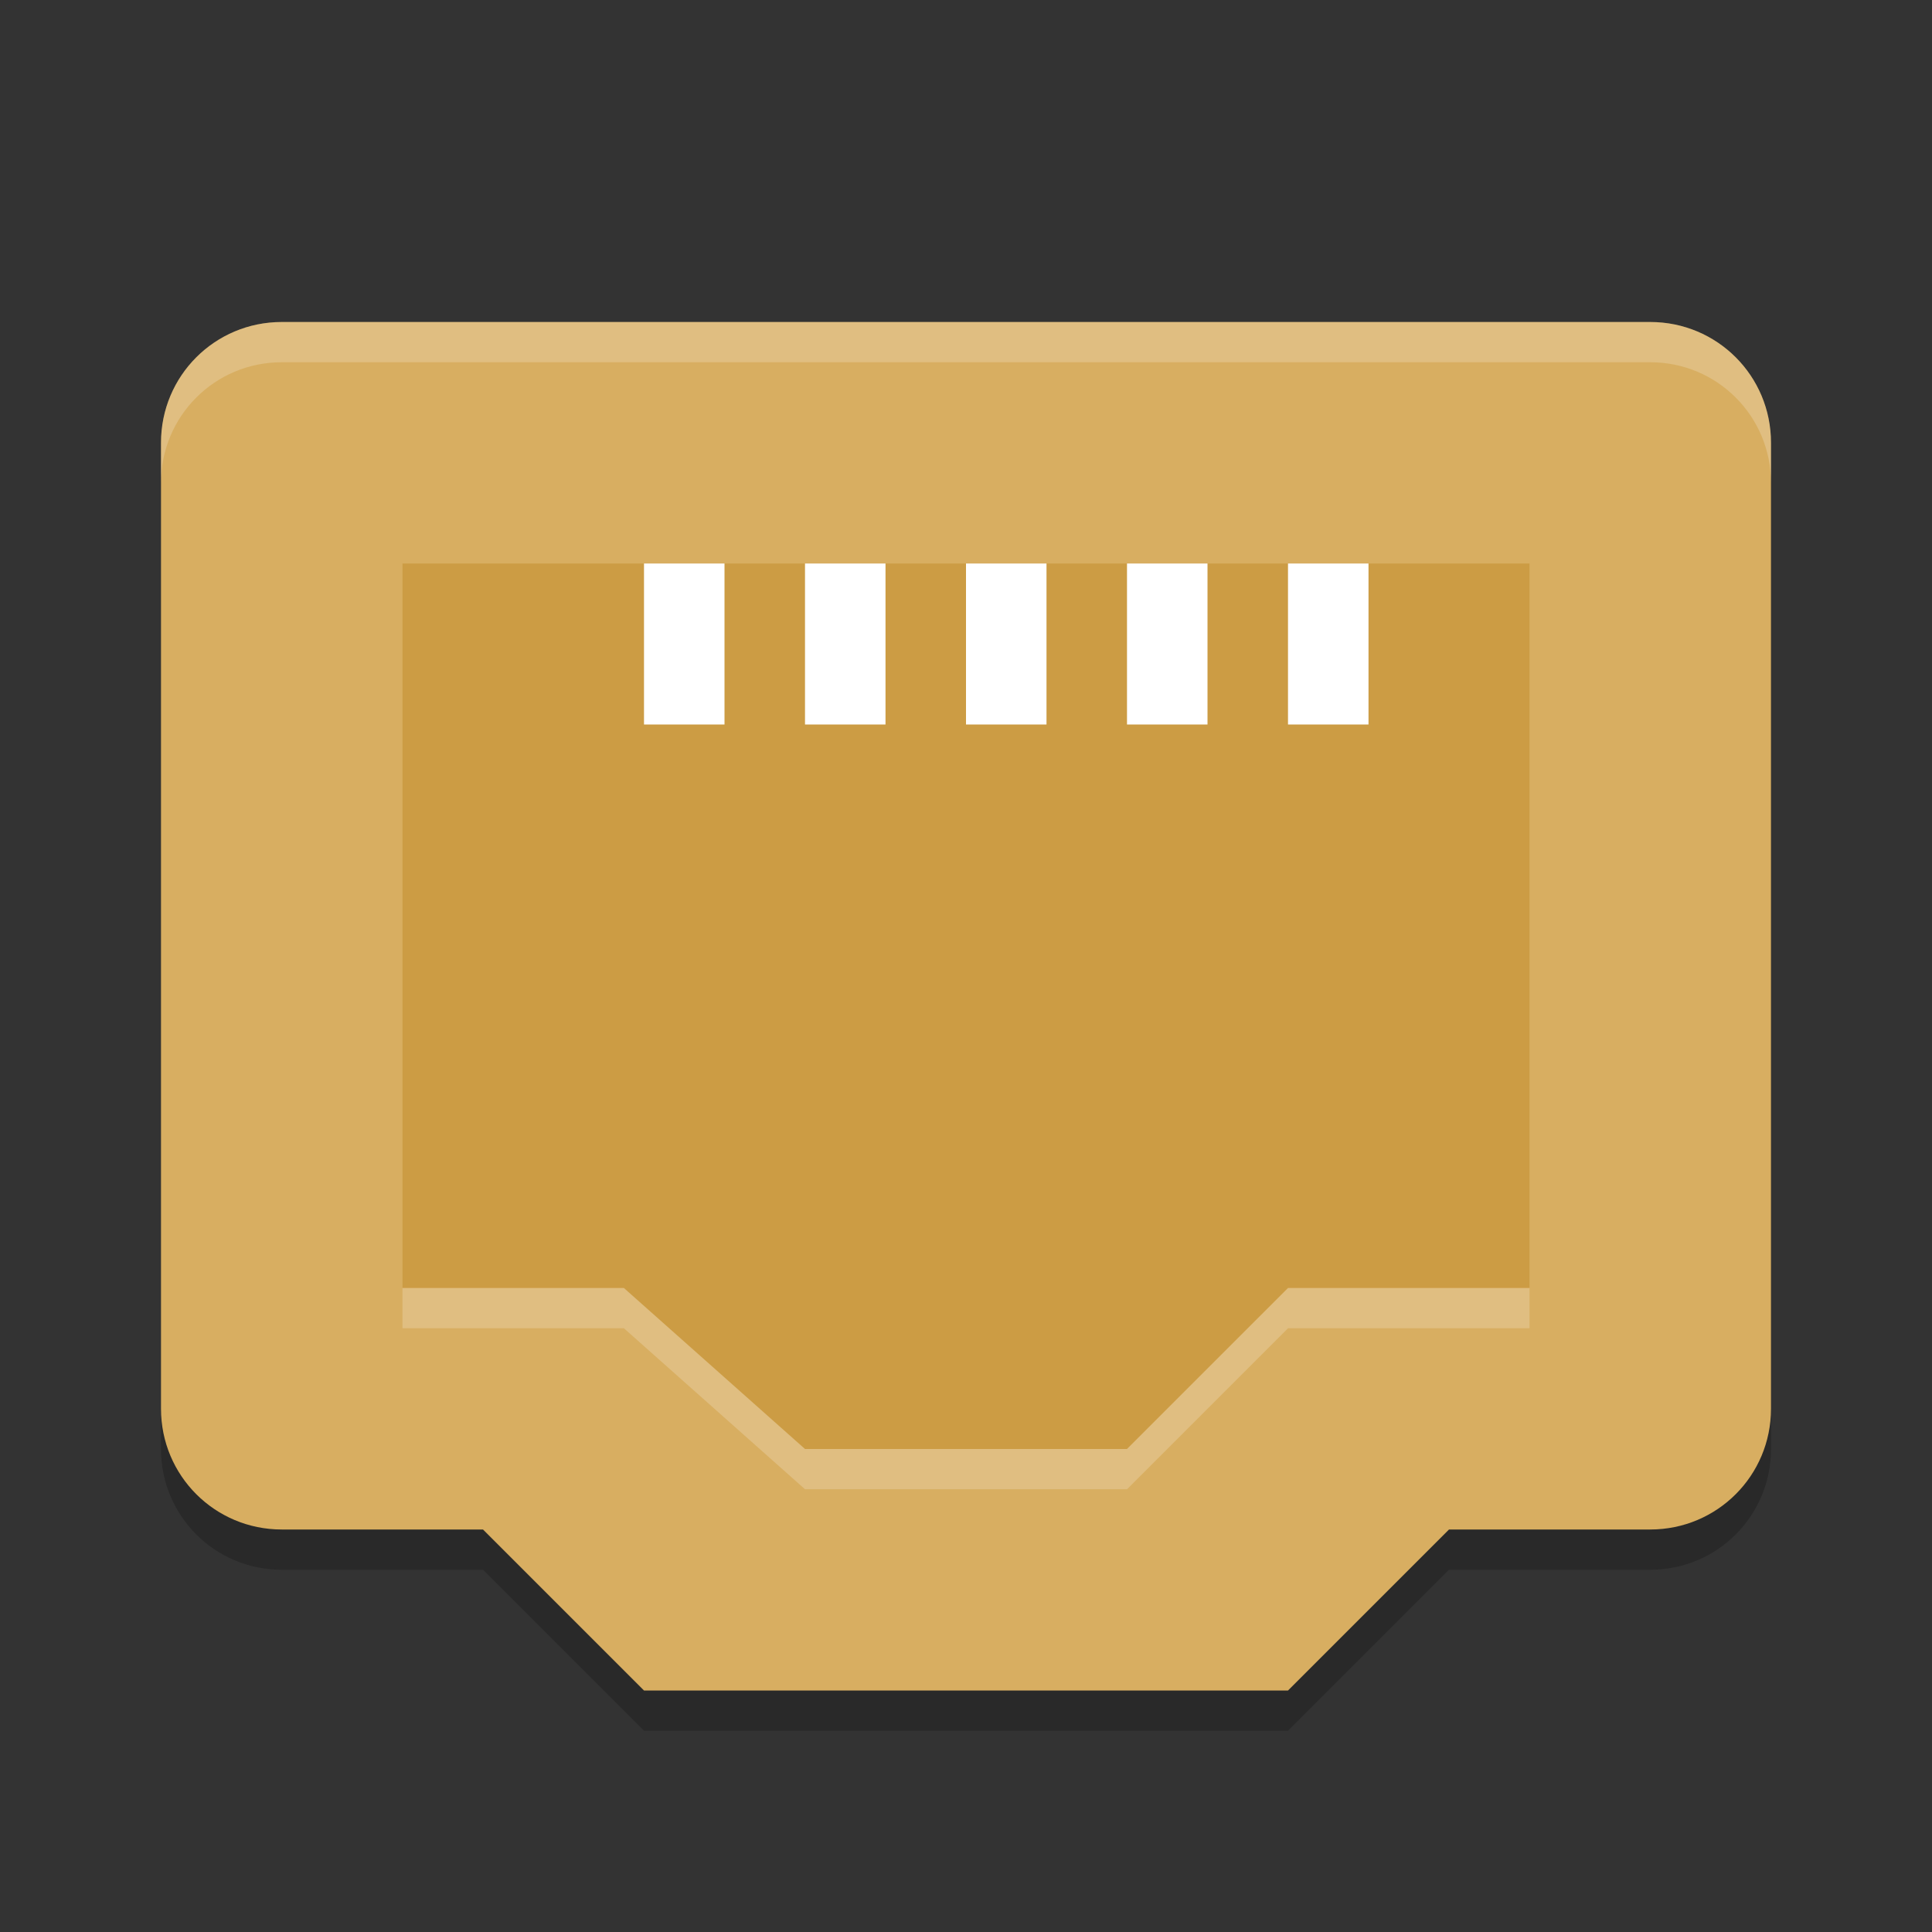 <?xml version="1.0" encoding="UTF-8" standalone="no"?>
<svg
   xmlns:dc="http://purl.org/dc/elements/1.1/"
   xmlns:cc="http://creativecommons.org/ns#"
   xmlns:rdf="http://www.w3.org/1999/02/22-rdf-syntax-ns#"
   xmlns:svg="http://www.w3.org/2000/svg"
   xmlns="http://www.w3.org/2000/svg"
   xmlns:sodipodi="http://sodipodi.sourceforge.net/DTD/sodipodi-0.dtd"
   xmlns:inkscape="http://www.inkscape.org/namespaces/inkscape"
   width="24"
   height="24"
   version="1"
   id="svg24"
   sodipodi:docname="blueman-server.svg"
   inkscape:version="0.92.5 (2060ec1f9f, 2020-04-08)">
  <rect width="100%" height="100%" fill="#333333" stroke="none"/>
  <defs
     id="defs28" />
  <sodipodi:namedview
     pagecolor="#ffffff"
     bordercolor="#debc7c"
     borderopacity="1"
     objecttolerance="10"
     gridtolerance="10"
     guidetolerance="10"
     inkscape:pageopacity="0"
     inkscape:pageshadow="2"
     inkscape:window-width="783"
     inkscape:window-height="480"
     id="namedview26"
     showgrid="false"
     inkscape:zoom="13.906433"
     inkscape:cx="8.805591"
     inkscape:cy="13.493459"
     inkscape:current-layer="svg24"
     inkscape:window-x="0"
     inkscape:window-y="28"
     inkscape:window-maximized="0" />
  <path
     style="opacity:0.2"
     d="M 8,21.5 6,19.5 H 3.5 C 2.669,19.5 2,18.831 2,18 V 6 C 2,5.169 2.669,4.5 3.5,4.5 H 20.5 C 21.331,4.5 22,5.169 22,6 V 18 C 22,18.831 21.331,19.5 20.5,19.5 H 18 L 16,21.5 Z"
     id="path2" />
  <path
     style="fill:#d8ae61;fill-opacity:1"
     d="M 8,21 6,19 H 3.5 C 2.669,19 2,18.331 2,17.5 V 5.5 C 2,4.669 2.669,4 3.5,4 H 20.5 C 21.331,4 22,4.669 22,5.5 V 17.5 C 22,18.331 21.331,19 20.5,19 H 18 L 16,21 Z"
     id="path4" />
  <path
     style="opacity:0.6;fill:#c49031;fill-opacity:1"
     d="M 10,18 7.75,16 H 5 V 7 H 19 V 16 H 16 L 14,18 Z"
     id="path6" />
  <g
     style="fill:#ffffff;fill-opacity:1"
     transform="scale(1,-1)"
     id="g18">
    <rect
       width="1"
       height="2"
       x="8"
       y="-9"
       id="rect8"
       style="fill:#ffffff;fill-opacity:1" />
    <rect
       width="1"
       height="2"
       x="10"
       y="-9"
       id="rect10"
       style="fill:#ffffff;fill-opacity:1" />
    <rect
       width="1"
       height="2"
       x="12"
       y="-9"
       id="rect12"
       style="fill:#ffffff;fill-opacity:1" />
    <rect
       width="1"
       height="2"
       x="14"
       y="-9"
       id="rect14"
       style="fill:#ffffff;fill-opacity:1" />
    <rect
       width="1"
       height="2"
       x="16"
       y="-9"
       id="rect16"
       style="fill:#ffffff;fill-opacity:1" />
  </g>
  <path
     style="fill:#ffffff;opacity:0.2"
     d="M 3.5 4 C 2.669 4 2 4.669 2 5.5 L 2 6 C 2 5.169 2.669 4.5 3.5 4.5 L 20.5 4.5 C 21.331 4.5 22 5.169 22 6 L 22 5.5 C 22 4.669 21.331 4 20.5 4 L 3.5 4 z"
     id="path20" />
  <path
     style="opacity:0.2;fill:#ffffff"
     d="M 5,16 V 16.5 H 7.75 L 10,18.5 H 14 L 16,16.5 H 19 V 16 H 16 L 14,18 H 10 L 7.75,16 Z"
     id="path22" />
</svg>
